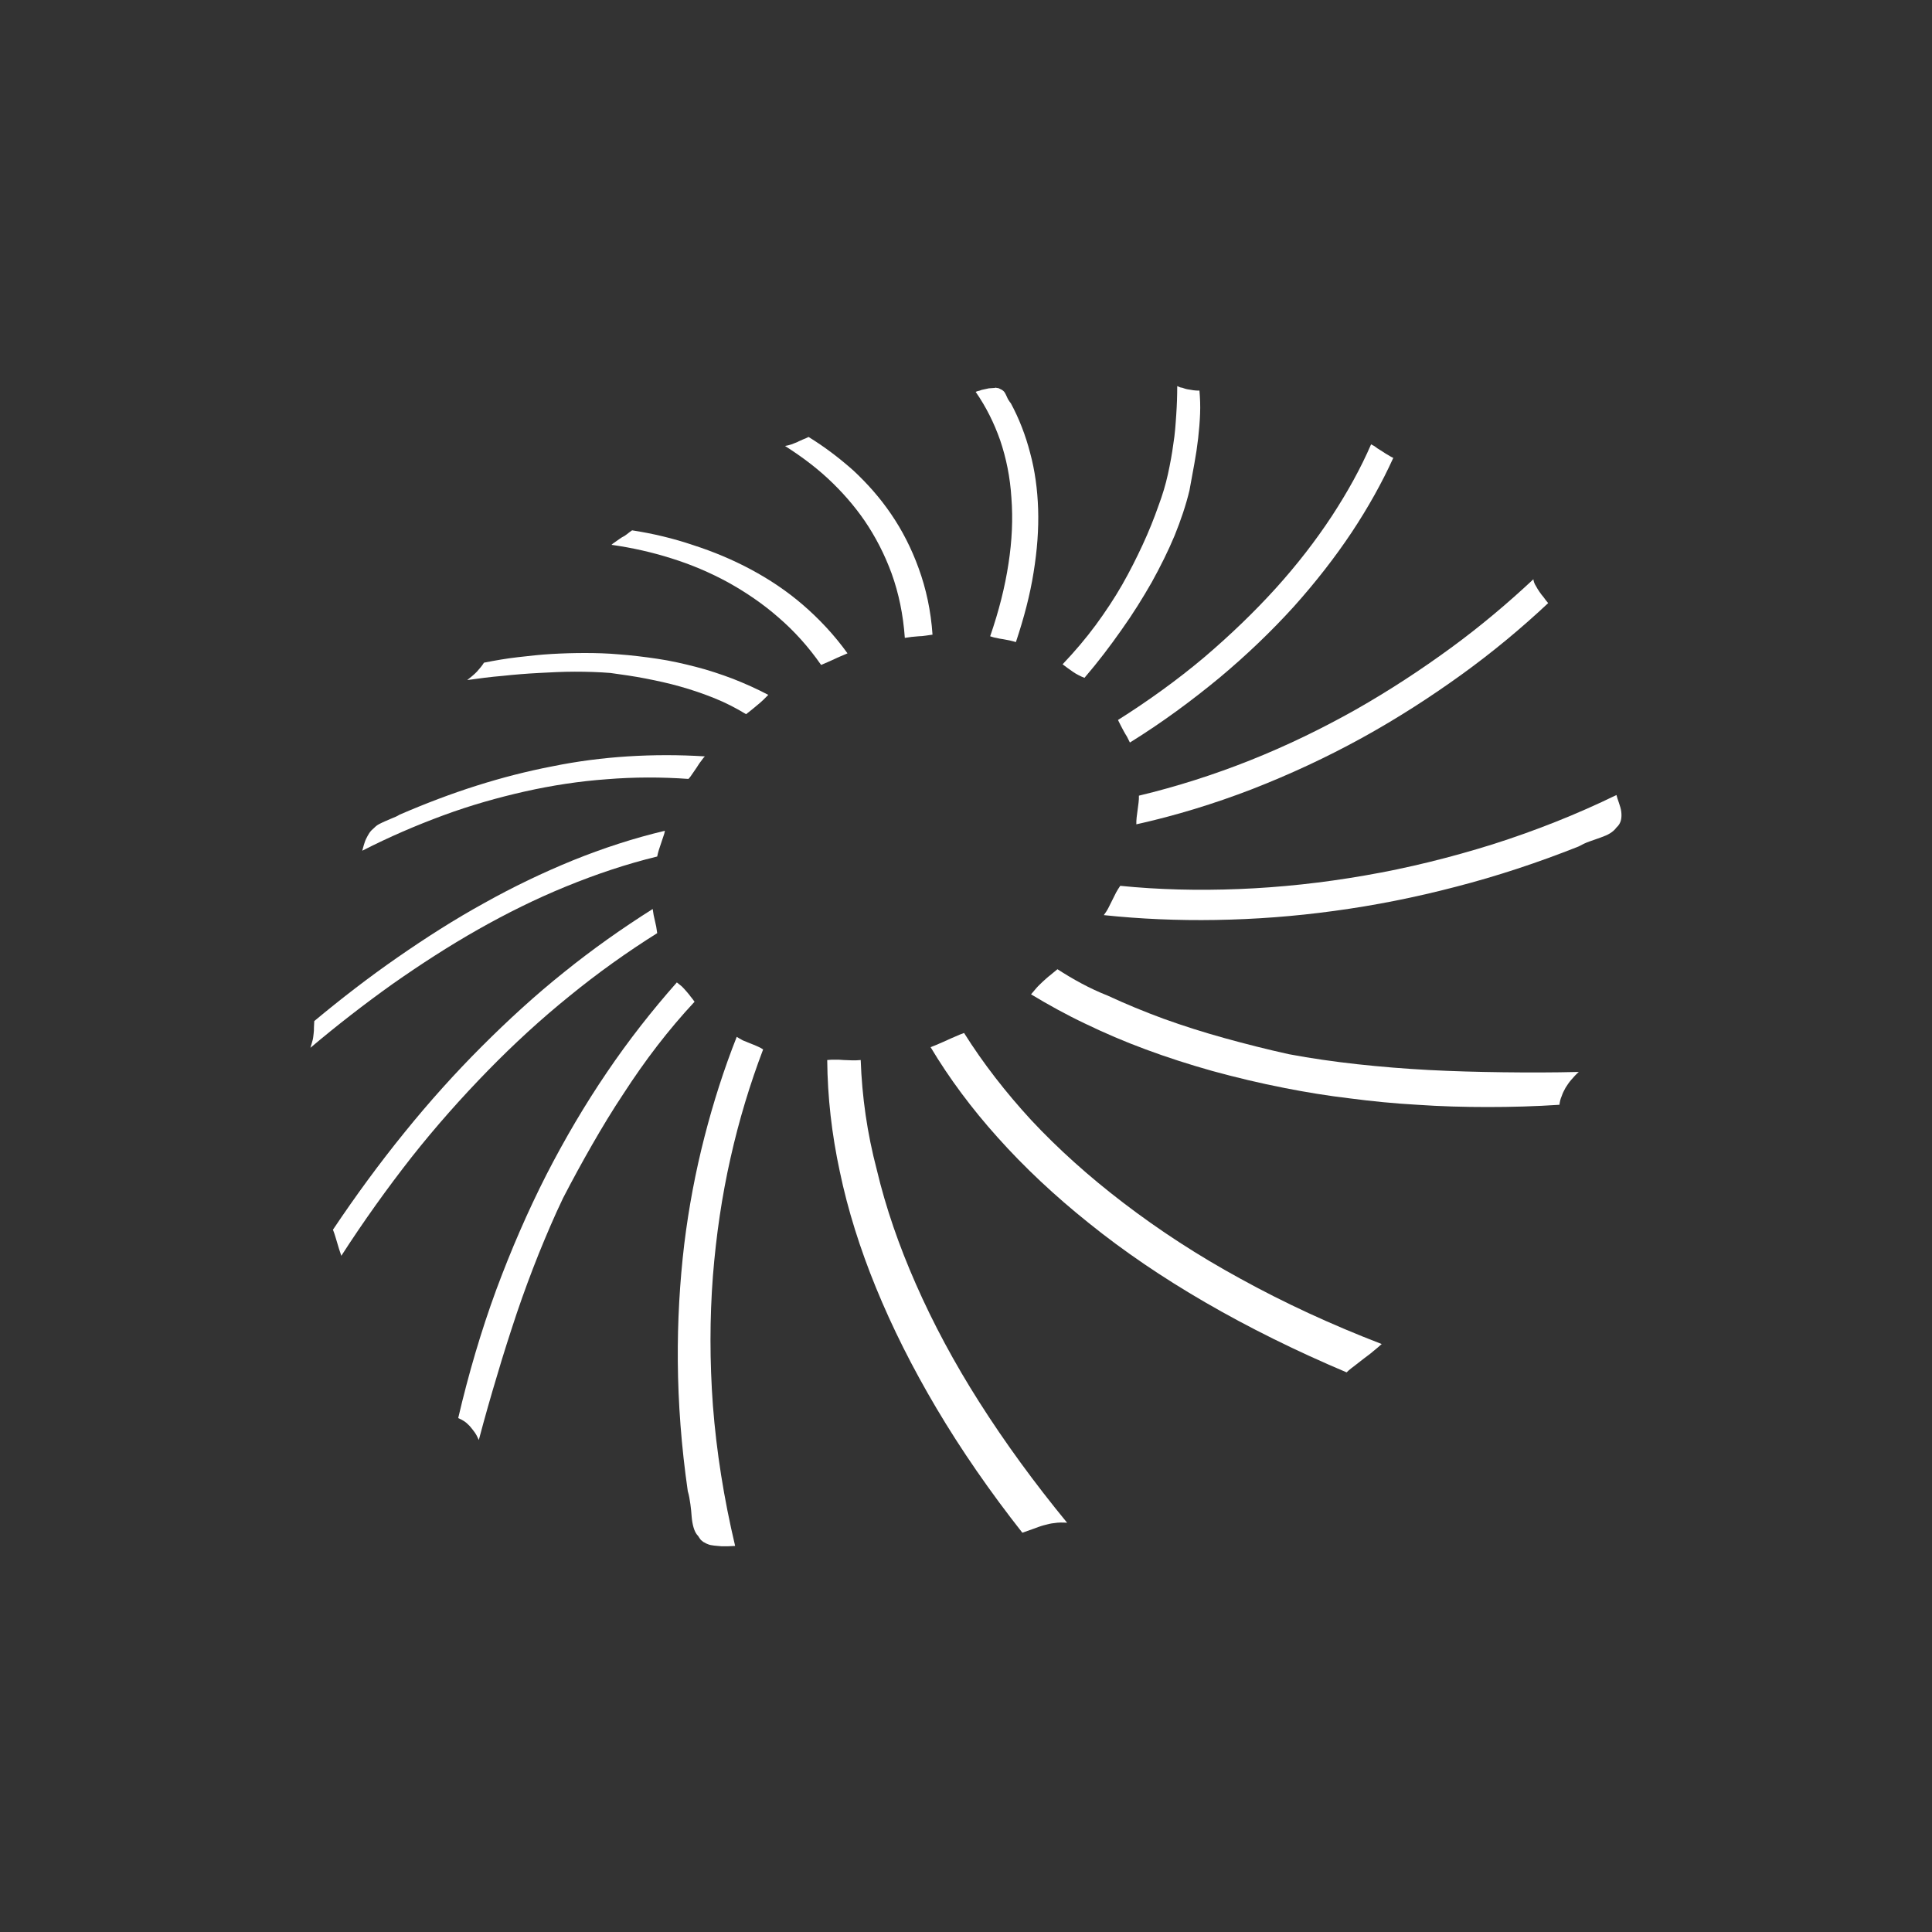 <?xml version="1.0" encoding="utf-8"?>
<!-- Generator: Adobe Illustrator 24.1.1, SVG Export Plug-In . SVG Version: 6.00 Build 0)  -->
<svg version="1.1" id="Layer_1" xmlns="http://www.w3.org/2000/svg" xmlns:xlink="http://www.w3.org/1999/xlink" x="0px" y="0px"
	 viewBox="0 0 600 600" style="enable-background:new 0 0 600 600;" xml:space="preserve">
<rect x="0" y="0" width="600" height="600" fill="#333333" stroke="none"/>
<style type="text/css">
	.st0{fill:#FFFFFF;}
</style>
<g>
	<path class="st0" d="M365.6,119.9c0,2.9-0.1,5.9-0.3,8.8c-0.2,3-0.4,6.1-0.9,9.1c-0.4,3.1-1,6.3-1.7,9.5c-0.7,3.2-1.7,6.5-2.9,9.7
		c-1.4,4-3,8-4.9,12.1c-1.9,4.1-4,8.3-6.4,12.5c-2.4,4.2-5.2,8.4-8.2,12.5c-3.1,4.2-6.5,8.2-10.3,12.2c0.5,0.4,1.1,0.8,1.6,1.2
		c0.6,0.4,1.1,0.8,1.7,1.2c0.6,0.4,1.1,0.7,1.7,1c0.6,0.3,1.2,0.6,1.8,0.8c4.2-4.9,8-9.9,11.5-14.9c3.5-4.9,6.6-9.9,9.4-14.8
		c2.7-4.9,5.1-9.7,7.1-14.5c1.9-4.7,3.5-9.4,4.6-14c0.5-2.8,1-5.5,1.5-8.2c0.5-2.7,0.9-5.4,1.2-8c0.3-2.6,0.5-5.1,0.6-7.6
		c0.1-2.5,0-4.9-0.2-7.2c-0.6,0-1.3,0-1.9-0.1c-0.6-0.1-1.2-0.2-1.8-0.3c-0.6-0.1-1.1-0.3-1.7-0.5
		C366.7,120.4,366.2,120.2,365.6,119.9"/>
	<path class="st0" d="M251.1,135.7c-0.6,0.3-1.2,0.6-1.8,0.8c-0.6,0.3-1.2,0.5-1.7,0.8c-0.6,0.2-1.2,0.5-1.8,0.7
		c-0.6,0.2-1.3,0.4-2,0.5c4.7,3,9.2,6.3,13.3,10.1c4.2,3.9,8.1,8.3,11.4,13.1c3.4,5,6.2,10.4,8.4,16.4c2.2,6.1,3.6,12.8,4.1,20
		c0.7-0.1,1.4-0.2,2.1-0.3c0.7-0.1,1.5-0.1,2.2-0.2c0.8,0,1.5-0.1,2.2-0.2c0.7-0.1,1.5-0.2,2.1-0.3c-0.5-7.4-2-14.3-4.3-20.6
		c-2.2-6.1-5.1-11.8-8.6-16.9c-3.4-5-7.4-9.5-11.7-13.5C260.6,142.2,256,138.7,251.1,135.7"/>
	<path class="st0" d="M425.8,138c-3.2,7.4-7.3,14.8-12.2,22.3c-5,7.6-10.8,15.1-17.4,22.4c-6.7,7.4-14.2,14.6-22.3,21.5
		c-8.2,6.9-17.2,13.4-26.7,19.4c0.3,0.6,0.6,1.2,0.9,1.8c0.3,0.6,0.6,1.1,0.9,1.7c0.3,0.5,0.6,1.1,1,1.7c0.3,0.6,0.6,1.2,0.9,1.8
		c10-6.2,19.2-13,27.8-20.1c8.5-7.1,16.2-14.5,23.1-22.1c6.8-7.6,12.8-15.3,18-23.1c5.1-7.7,9.4-15.4,12.9-23.1
		c-0.7-0.3-1.3-0.7-1.8-1c-0.6-0.3-1.1-0.7-1.6-1c-0.5-0.3-1.1-0.7-1.6-1C427,138.6,426.4,138.3,425.8,138"/>
	<path class="st0" d="M196.3,164.7c-0.6,0.4-1.1,0.8-1.6,1.2c-0.5,0.4-1,0.7-1.6,1c-0.5,0.3-1,0.7-1.6,1.1c-0.5,0.4-1.1,0.7-1.6,1.2
		c6.4,0.9,12.6,2.3,18.6,4.2c6.1,1.9,12,4.4,17.5,7.4c5.6,3.1,10.9,6.7,15.7,10.9c5,4.3,9.4,9.2,13.3,14.8c0.7-0.3,1.4-0.6,2.1-0.9
		c0.7-0.3,1.3-0.6,2-0.9c0.6-0.3,1.3-0.6,2-0.9c0.7-0.3,1.4-0.6,2.1-0.9c-4.1-5.7-8.8-10.7-13.9-15.1c-5-4.3-10.4-7.9-16.2-11
		c-5.6-3-11.6-5.5-17.8-7.5C209.1,167.2,202.8,165.7,196.3,164.7"/>
	<path class="st0" d="M476.2,179.9c-7.8,7.3-16.3,14.5-25.6,21.3c-9.3,6.8-19.2,13.3-29.6,19.2c-10.5,5.9-21.4,11.2-32.7,15.7
		c-11.3,4.5-22.9,8.2-34.6,11c0,0.7,0,1.4-0.1,2.1c-0.1,0.7-0.2,1.5-0.3,2.3c-0.1,0.8-0.2,1.6-0.3,2.3c-0.1,0.8-0.1,1.5-0.1,2.2
		c12.2-2.7,24.2-6.4,35.9-10.9c11.8-4.6,23.2-9.9,34.1-15.9c10.9-6,21.3-12.7,31-19.7c9.7-7,18.7-14.5,26.9-22.2
		c-0.5-0.6-1-1.2-1.4-1.8c-0.5-0.6-0.9-1.1-1.3-1.7c-0.4-0.6-0.8-1.2-1.1-1.8C476.6,181.4,476.3,180.7,476.2,179.9"/>
	<path class="st0" d="M192,203.2c-3.4-0.3-6.9-0.4-10.3-0.4c-3.5,0-6.9,0.1-10.4,0.3c-3.5,0.2-7,0.6-10.5,1c-3.5,0.4-7,1-10.5,1.7
		c-0.3,0.5-0.6,0.9-1,1.4c-0.4,0.5-0.8,0.9-1.2,1.4c-0.4,0.4-0.9,0.9-1.4,1.3c-0.5,0.4-1.1,0.9-1.6,1.3c3.6-0.5,7.3-1,11-1.3
		c3.7-0.4,7.4-0.7,11.2-0.9c3.7-0.2,7.5-0.4,11.2-0.4c3.7,0,7.4,0.1,11.1,0.4c3.6,0.5,7.2,1,10.8,1.7c3.6,0.7,7.3,1.5,10.8,2.5
		c3.6,1,7.1,2.2,10.6,3.6c3.5,1.4,6.8,3.1,9.9,5c0.6-0.5,1.3-1,1.9-1.5c0.6-0.5,1.2-1,1.8-1.5c0.6-0.5,1.2-1,1.7-1.5
		c0.5-0.5,1-1,1.5-1.5c-3.6-1.9-7.2-3.5-11-5c-3.7-1.4-7.6-2.7-11.5-3.7c-3.9-1-7.8-1.9-11.9-2.5C200.2,204,196.1,203.5,192,203.2"
		/>
	<path class="st0" d="M502,246.9c-12.3,6-25.2,11.1-38.4,15.3c-13.1,4.1-26.4,7.4-39.8,9.7c-13.2,2.3-26.3,3.7-39.1,4.2
		c-12.6,0.5-24.9,0.2-36.8-1c-0.5,0.7-0.9,1.4-1.3,2.1c-0.4,0.8-0.8,1.6-1.2,2.4c-0.4,0.8-0.8,1.6-1.2,2.4c-0.4,0.8-0.9,1.5-1.4,2.2
		c11.4,1.2,23,1.7,34.8,1.5c12.1-0.2,24.3-1.1,36.7-2.8c12.6-1.7,25.2-4.2,37.8-7.5c12.8-3.3,25.5-7.5,38.1-12.5
		c1.1-0.6,2.3-1.2,3.5-1.6c1.2-0.4,2.3-0.8,3.4-1.2c1.1-0.4,2.1-0.8,2.9-1.3s1.5-1.1,2-1.8c0.8-0.7,1.2-1.5,1.4-2.3
		c0.2-0.8,0.2-1.7,0.1-2.6c-0.1-0.9-0.4-1.8-0.7-2.7C502.5,248.5,502.2,247.7,502,246.9"/>
	<path class="st0" d="M218.9,234.9c-8-0.5-15.9-0.5-23.9,0c-7.8,0.5-15.7,1.5-23.5,3.1c-7.8,1.5-15.6,3.5-23.5,6
		c-7.9,2.5-15.8,5.5-23.9,9c-0.8,0.5-1.5,0.8-2.3,1.1c-0.7,0.3-1.4,0.6-2.1,0.9c-0.7,0.3-1.3,0.6-1.9,0.9c-0.6,0.3-1.1,0.7-1.6,1.2
		c-0.6,0.5-1.1,1-1.5,1.6c-0.4,0.6-0.7,1.2-1,1.8c-0.3,0.6-0.5,1.3-0.7,1.9c-0.2,0.6-0.3,1.2-0.5,1.8c8.4-4.3,16.8-7.9,25.2-11
		c8.4-3.1,16.9-5.5,25.3-7.4c8.5-1.9,17-3.2,25.4-3.8c8.5-0.7,17-0.7,25.4-0.1c0.5-0.5,0.9-1.1,1.3-1.7c0.4-0.6,0.8-1.2,1.3-1.9
		c0.4-0.6,0.8-1.3,1.3-1.9C218,236,218.4,235.4,218.9,234.9"/>
	<path class="st0" d="M206.5,258c-9.7,2.3-19.2,5.4-28.6,9.2c-9.3,3.8-18.5,8.2-27.6,13.3c-9.1,5-18,10.7-26.8,16.8
		c-8.8,6.1-17.5,12.8-25.9,19.8c0,0.7-0.1,1.3-0.1,2c0,0.6,0,1.3-0.1,1.9c-0.1,0.6-0.1,1.3-0.3,2c-0.2,0.7-0.4,1.5-0.7,2.4
		c8.3-7,16.8-13.6,25.5-19.8c8.7-6.1,17.5-11.8,26.5-16.9c9-5.1,18.1-9.6,27.4-13.4c9.3-3.8,18.8-7,28.3-9.3c0.1-0.6,0.3-1.3,0.5-2
		c0.2-0.7,0.5-1.4,0.7-2.1c0.2-0.7,0.5-1.4,0.7-2.1C206.2,259.3,206.4,258.6,206.5,258"/>
	<path class="st0" d="M328.4,301c-0.8,0.6-1.5,1.3-2.3,1.9c-0.8,0.6-1.5,1.3-2.2,1.9c-0.7,0.7-1.4,1.3-2,2c-0.6,0.7-1.2,1.4-1.7,2
		c5.3,3.2,10.9,6.3,16.8,9.1c6,2.9,12.3,5.6,18.8,8c6.7,2.5,13.6,4.7,20.7,6.7c7.3,2,14.8,3.8,22.5,5.3c6.6,1.3,13.3,2.4,20.1,3.2
		c6.9,0.9,13.9,1.6,21.1,2c7.2,0.5,14.5,0.7,21.8,0.7c7.4,0,14.8-0.2,22.3-0.7c0.1-0.9,0.3-1.8,0.7-2.7c0.3-0.9,0.7-1.7,1.2-2.6
		c0.5-0.8,1.1-1.7,1.8-2.5c0.7-0.8,1.4-1.6,2.3-2.4c-7.9,0.2-15.7,0.2-23.6,0.1c-7.7-0.1-15.4-0.3-23-0.7c-7.5-0.4-14.9-1-22.2-1.8
		c-7.2-0.8-14.3-1.8-21.2-3.1c-6.8-1.5-13.5-3.2-20-5c-6.5-1.8-12.8-3.8-18.9-6c-6-2.2-11.8-4.6-17.4-7.2
		C338.4,307,333.2,304.1,328.4,301"/>
	<path class="st0" d="M202.7,282.3c-9.5,6-18.7,12.5-27.5,19.6c-8.9,7.1-17.4,14.9-25.6,23.1c-8.3,8.3-16.3,17.2-23.9,26.6
		c-7.8,9.6-15.2,19.7-22.3,30.3c0.3,0.7,0.5,1.4,0.7,2c0.2,0.7,0.4,1.3,0.6,2c0.2,0.7,0.4,1.3,0.6,2c0.2,0.7,0.5,1.4,0.7,2.1
		c6.9-10.7,14.2-20.9,21.8-30.6c7.5-9.5,15.5-18.5,23.7-26.9c8.1-8.3,16.6-16.1,25.4-23.2c8.7-7.1,17.8-13.6,27.2-19.5
		c-0.1-0.7-0.2-1.4-0.3-2c-0.1-0.6-0.3-1.2-0.4-1.8c-0.1-0.6-0.3-1.2-0.4-1.8C202.9,283.6,202.8,283,202.7,282.3"/>
	<path class="st0" d="M299.4,320.8c-0.9,0.3-1.8,0.7-2.7,1.1c-0.9,0.4-1.7,0.7-2.5,1.1c-0.8,0.4-1.6,0.7-2.5,1.1
		c-0.8,0.4-1.7,0.7-2.7,1.1c5.8,9.7,12.8,19.1,20.8,28c8.3,9.3,17.8,18.2,28.3,26.6c10.9,8.8,23,17,36.1,24.6
		c13.6,7.9,28.4,15.2,44,21.8c0.9-0.9,1.9-1.6,2.8-2.3c0.9-0.7,1.8-1.4,2.7-2.1c0.9-0.7,1.8-1.3,2.7-2.1c0.9-0.7,1.8-1.5,2.7-2.3
		c-15.6-6-30.3-12.8-43.9-20.3c-13.2-7.2-25.3-15.1-36.4-23.6c-10.6-8.1-20.2-16.7-28.6-25.7C312.3,339.2,305.3,330.2,299.4,320.8"
		/>
	<path class="st0" d="M210.2,305.1c-7.7,8.7-15,18-21.7,27.9c-6.8,10-13.1,20.7-18.8,31.8c-5.8,11.4-11,23.4-15.6,35.8
		c-4.7,12.8-8.6,26.1-11.8,39.8c0.7,0.3,1.3,0.6,1.9,1c0.6,0.4,1.1,0.9,1.7,1.5c0.5,0.6,1,1.2,1.5,1.9c0.5,0.7,0.9,1.5,1.3,2.4
		c1.8-6.8,3.7-13.5,5.7-20.1c1.9-6.5,4-13,6.1-19.3c2.1-6.2,4.4-12.4,6.8-18.4c2.4-5.9,4.9-11.8,7.6-17.4c2.9-5.6,5.9-11.1,9-16.5
		c3.1-5.4,6.3-10.7,9.7-15.8c3.3-5.1,6.8-10.1,10.5-14.9c3.7-4.8,7.5-9.3,11.6-13.7c-0.4-0.6-0.9-1.2-1.3-1.7
		c-0.4-0.6-0.9-1.1-1.3-1.6c-0.4-0.5-0.9-1-1.4-1.5C211.2,305.9,210.7,305.5,210.2,305.1"/>
	<path class="st0" d="M267.3,329.2c-0.8,0.1-1.7,0.1-2.6,0.1c-0.9,0-1.8-0.1-2.7-0.1c-0.9-0.1-1.8-0.1-2.6-0.1c-0.9,0-1.7,0-2.5,0.1
		c0.1,11.5,1.4,23,3.9,34.6c2.5,12,6.3,24,11.2,36c5.1,12.5,11.4,25,18.8,37.5c7.7,13,16.7,26,26.7,38.7c1.2-0.4,2.3-0.8,3.4-1.2
		c1.1-0.4,2.1-0.8,3.2-1.1c1.1-0.3,2.2-0.6,3.4-0.7c1.2-0.2,2.5-0.2,3.9-0.1c-10.1-12.3-19.3-24.9-27.3-37.5
		c-7.7-12.1-14.3-24.4-19.7-36.7c-5.2-11.8-9.3-23.6-12.1-35.4C269.3,351.9,267.7,340.6,267.3,329.2"/>
	<path class="st0" d="M228.8,322c-4,10.1-7.3,20.5-10,31c-2.8,10.9-4.9,22-6.3,33.4c-1.4,11.8-2.1,23.9-2,36.4
		c0.1,13,1.1,26.4,3.1,40.3c0.4,1.3,0.6,2.6,0.8,4c0.2,1.3,0.3,2.6,0.4,3.9c0.1,1.2,0.3,2.4,0.6,3.4c0.3,1,0.7,1.9,1.4,2.6
		c0.2,0.3,0.4,0.6,0.6,0.9c0.2,0.3,0.4,0.5,0.7,0.7c0.2,0.2,0.5,0.4,0.8,0.5c0.3,0.2,0.5,0.3,0.8,0.4c0.6,0.3,1.3,0.4,2.1,0.5
		c0.7,0.1,1.5,0.1,2.2,0.2c0.8,0,1.5,0,2.2,0c0.7,0,1.4-0.1,2.1-0.1c-3.5-14.8-5.8-29.3-6.9-43.6c-1-13.7-1-27.1,0-40.2
		c1-12.6,2.8-24.9,5.5-36.8c2.6-11.6,6-22.8,10.1-33.6c-0.6-0.4-1.2-0.7-1.9-1c-0.7-0.3-1.4-0.6-2.2-0.9c-0.7-0.3-1.5-0.6-2.2-0.9
		C230,322.7,229.4,322.4,228.8,322"/>
	<path class="st0" d="M308.5,120.5c-0.4,0-0.9,0.1-1.4,0.1c-0.5,0.1-1,0.2-1.4,0.3c-0.5,0.1-1,0.2-1.4,0.4c-0.5,0.1-0.9,0.2-1.3,0.4
		c3.2,4.6,5.7,9.6,7.6,15c1.9,5.6,3.1,11.5,3.5,17.9c0.5,6.5,0.2,13.3-0.9,20.4c-1.1,7.3-3,14.8-5.7,22.6c0.6,0.2,1.2,0.4,1.9,0.5
		c0.7,0.2,1.4,0.3,2.1,0.4c0.7,0.1,1.4,0.3,2.1,0.4c0.7,0.2,1.3,0.3,1.9,0.5c2.5-7.5,4.4-14.7,5.5-21.7c1.1-6.8,1.6-13.3,1.4-19.6
		c-0.2-6.1-1-12-2.5-17.5c-1.4-5.4-3.4-10.6-6-15.4c-0.4-0.4-0.6-0.9-0.9-1.3c-0.2-0.4-0.4-0.9-0.6-1.3c-0.2-0.4-0.4-0.8-0.7-1.1
		c-0.3-0.3-0.6-0.5-1.1-0.7c-0.1-0.1-0.3-0.1-0.4-0.2c-0.2-0.1-0.3-0.1-0.5-0.1c-0.2,0-0.3-0.1-0.5-0.1
		C308.9,120.5,308.7,120.5,308.5,120.5"/>
</g>
</svg>
